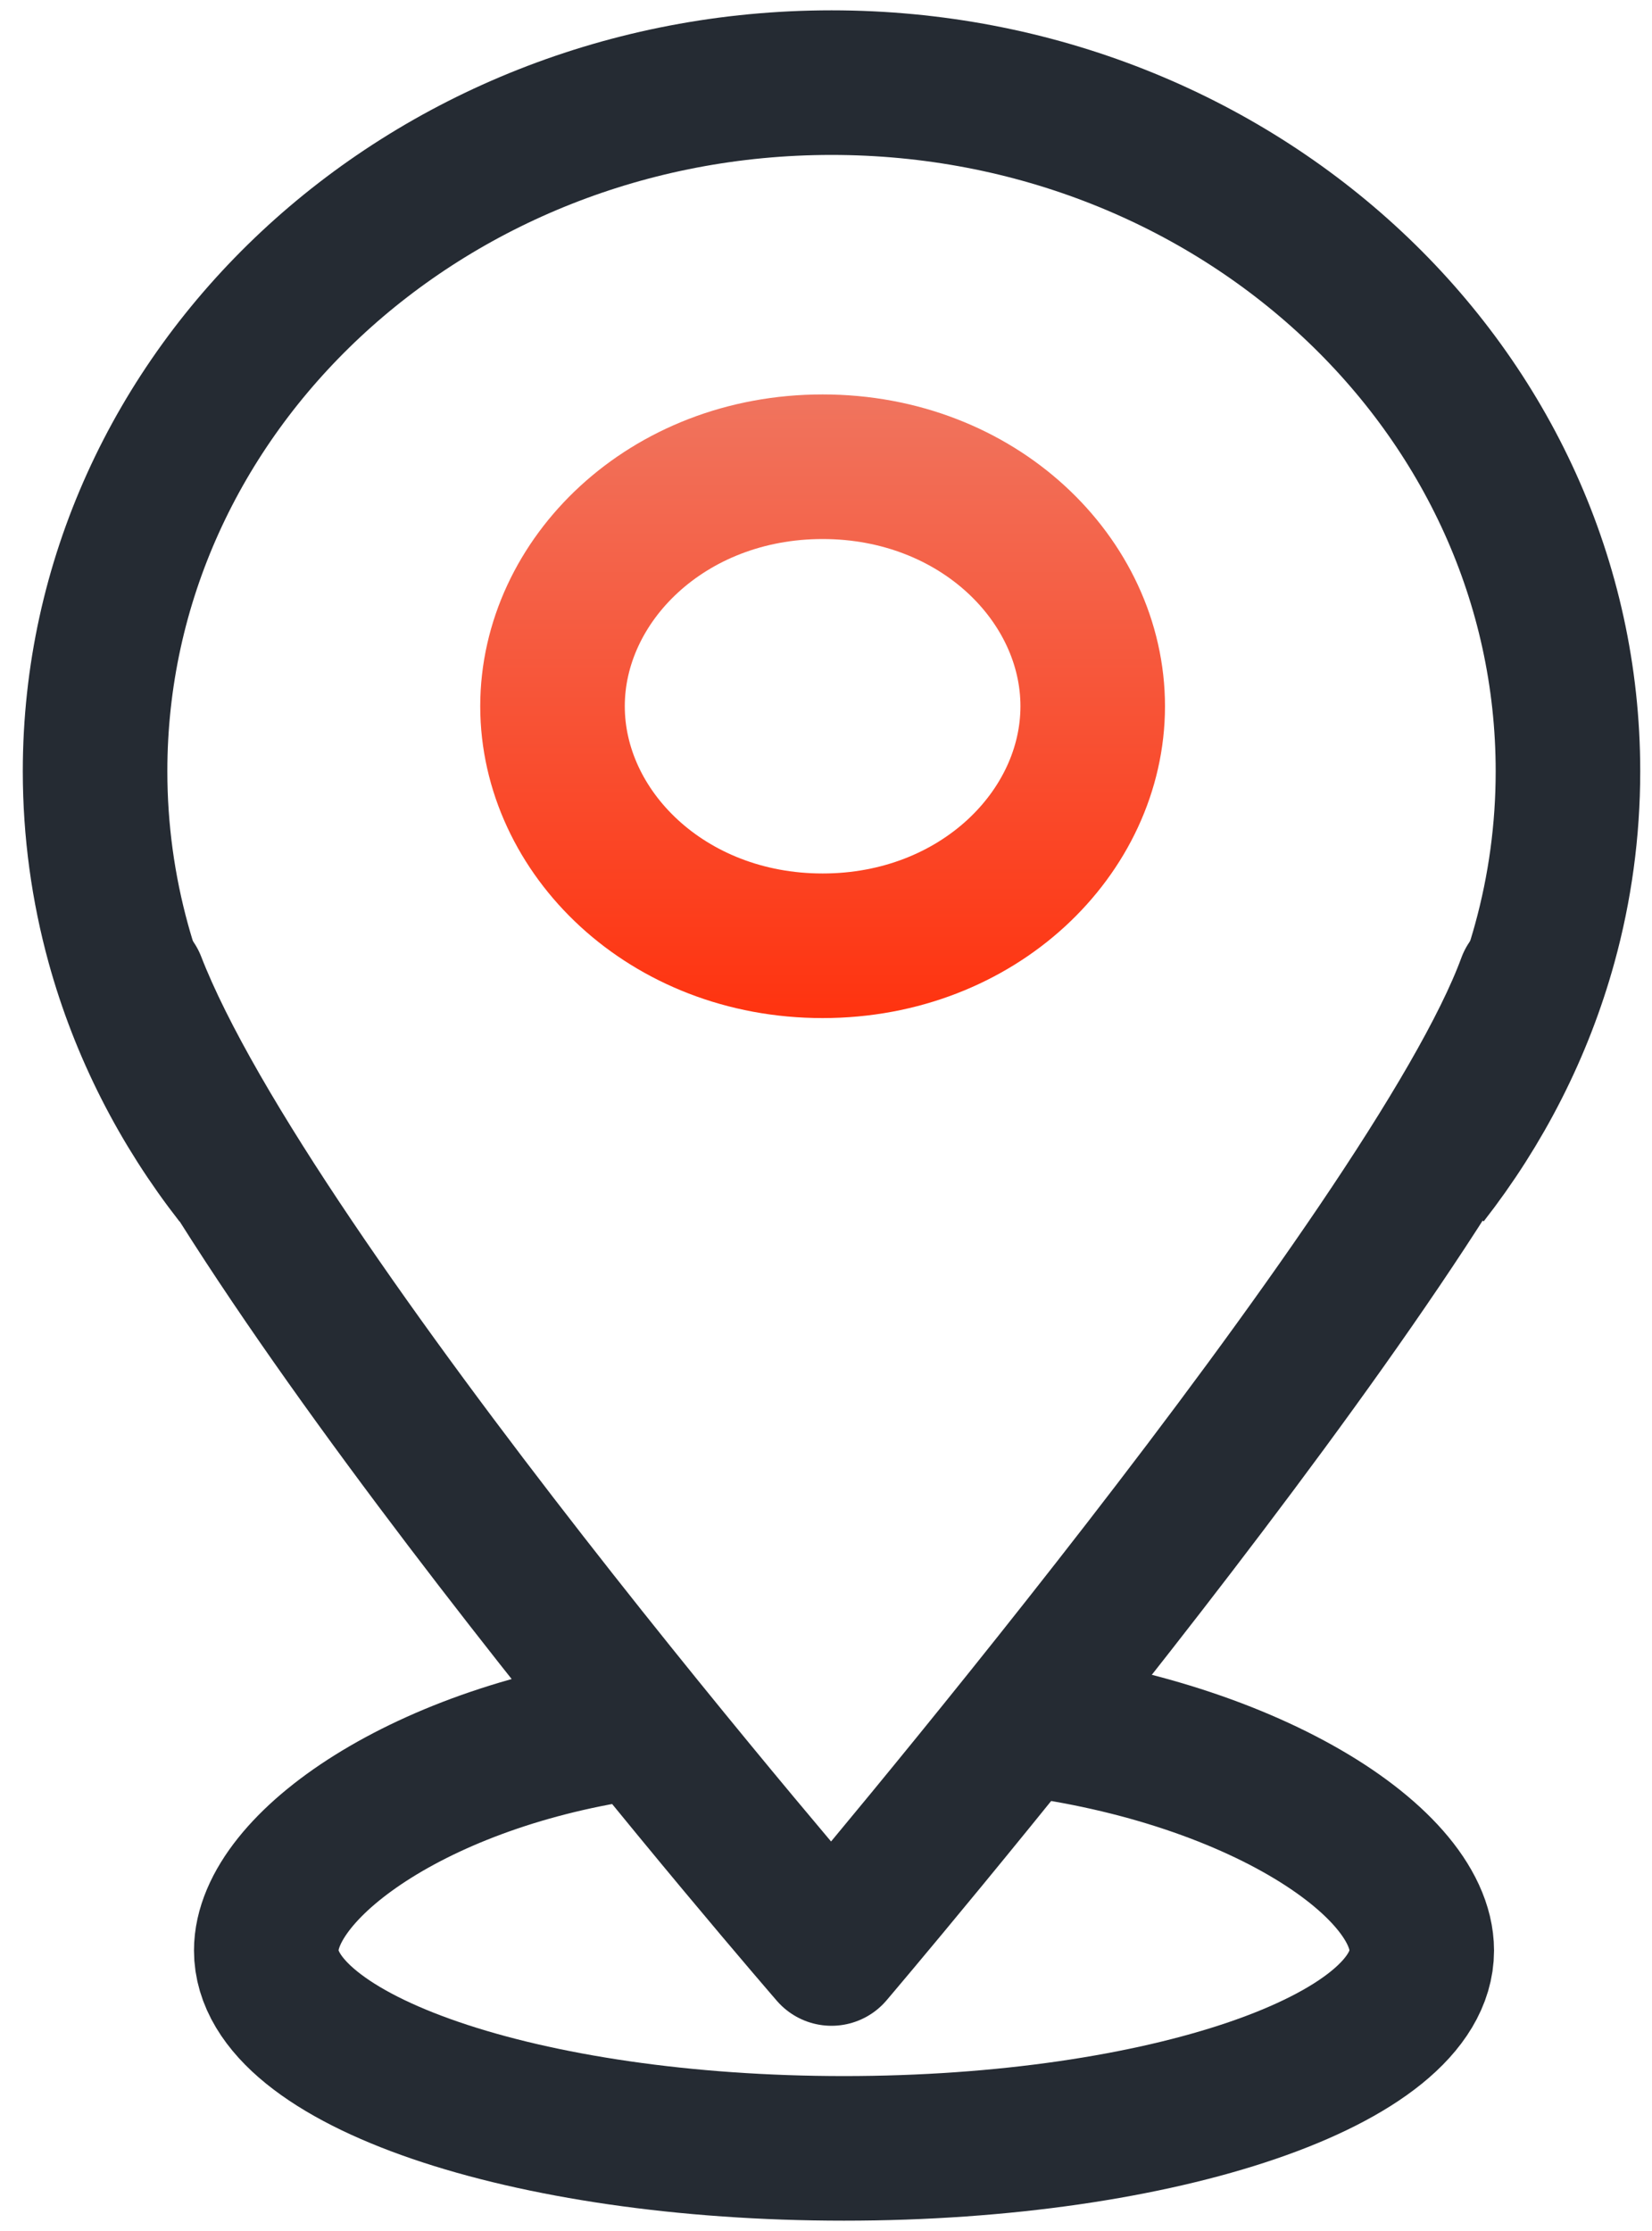<svg width="40" height="54" viewBox="0 0 40 54" fill="none" xmlns="http://www.w3.org/2000/svg">
<path d="M15.659 41.766C10.285 42.434 6.447 45.141 6.447 47.211C6.447 49.856 12.71 52 20.436 52C28.162 52 34.425 49.856 34.425 47.211C34.425 44.969 29.925 42.144 23.848 41.623" stroke="#252B33" stroke-width="3.5"/>
<path d="M5.723 28.486C4.415 26.812 3.433 24.901 2.864 22.835C2.498 21.503 2.302 20.107 2.302 18.668C2.302 9.463 10.286 2 20.134 2C29.982 2 37.965 9.463 37.965 18.668C37.965 20.107 37.77 21.503 37.403 22.835C36.834 24.901 35.852 26.812 34.545 28.486" stroke="#252B33" stroke-width="3.5"/>
<path d="M3.24 23.787C6.056 31.05 20.133 47.283 20.133 47.283C20.133 47.283 34.679 30.195 37.026 23.787" stroke="#252B33" stroke-width="3.5" stroke-linecap="round" stroke-linejoin="round"/>
<path d="M26.458 17.094C26.458 20.145 23.688 22.892 19.918 22.892C16.148 22.892 13.378 20.145 13.378 17.094C13.378 14.044 16.148 11.297 19.918 11.297C23.688 11.297 26.458 14.044 26.458 17.094Z" stroke="url(#paint0_linear_3_4598)" stroke-width="3.5"/>
<defs>
<linearGradient id="paint0_linear_3_4598" x1="19.918" y1="9.547" x2="19.918" y2="24.642" gradientUnits="userSpaceOnUse">
<stop stop-color="#F0745E"/>
<stop offset="1" stop-color="#FF330F"/>
</linearGradient>
</defs>
</svg>
